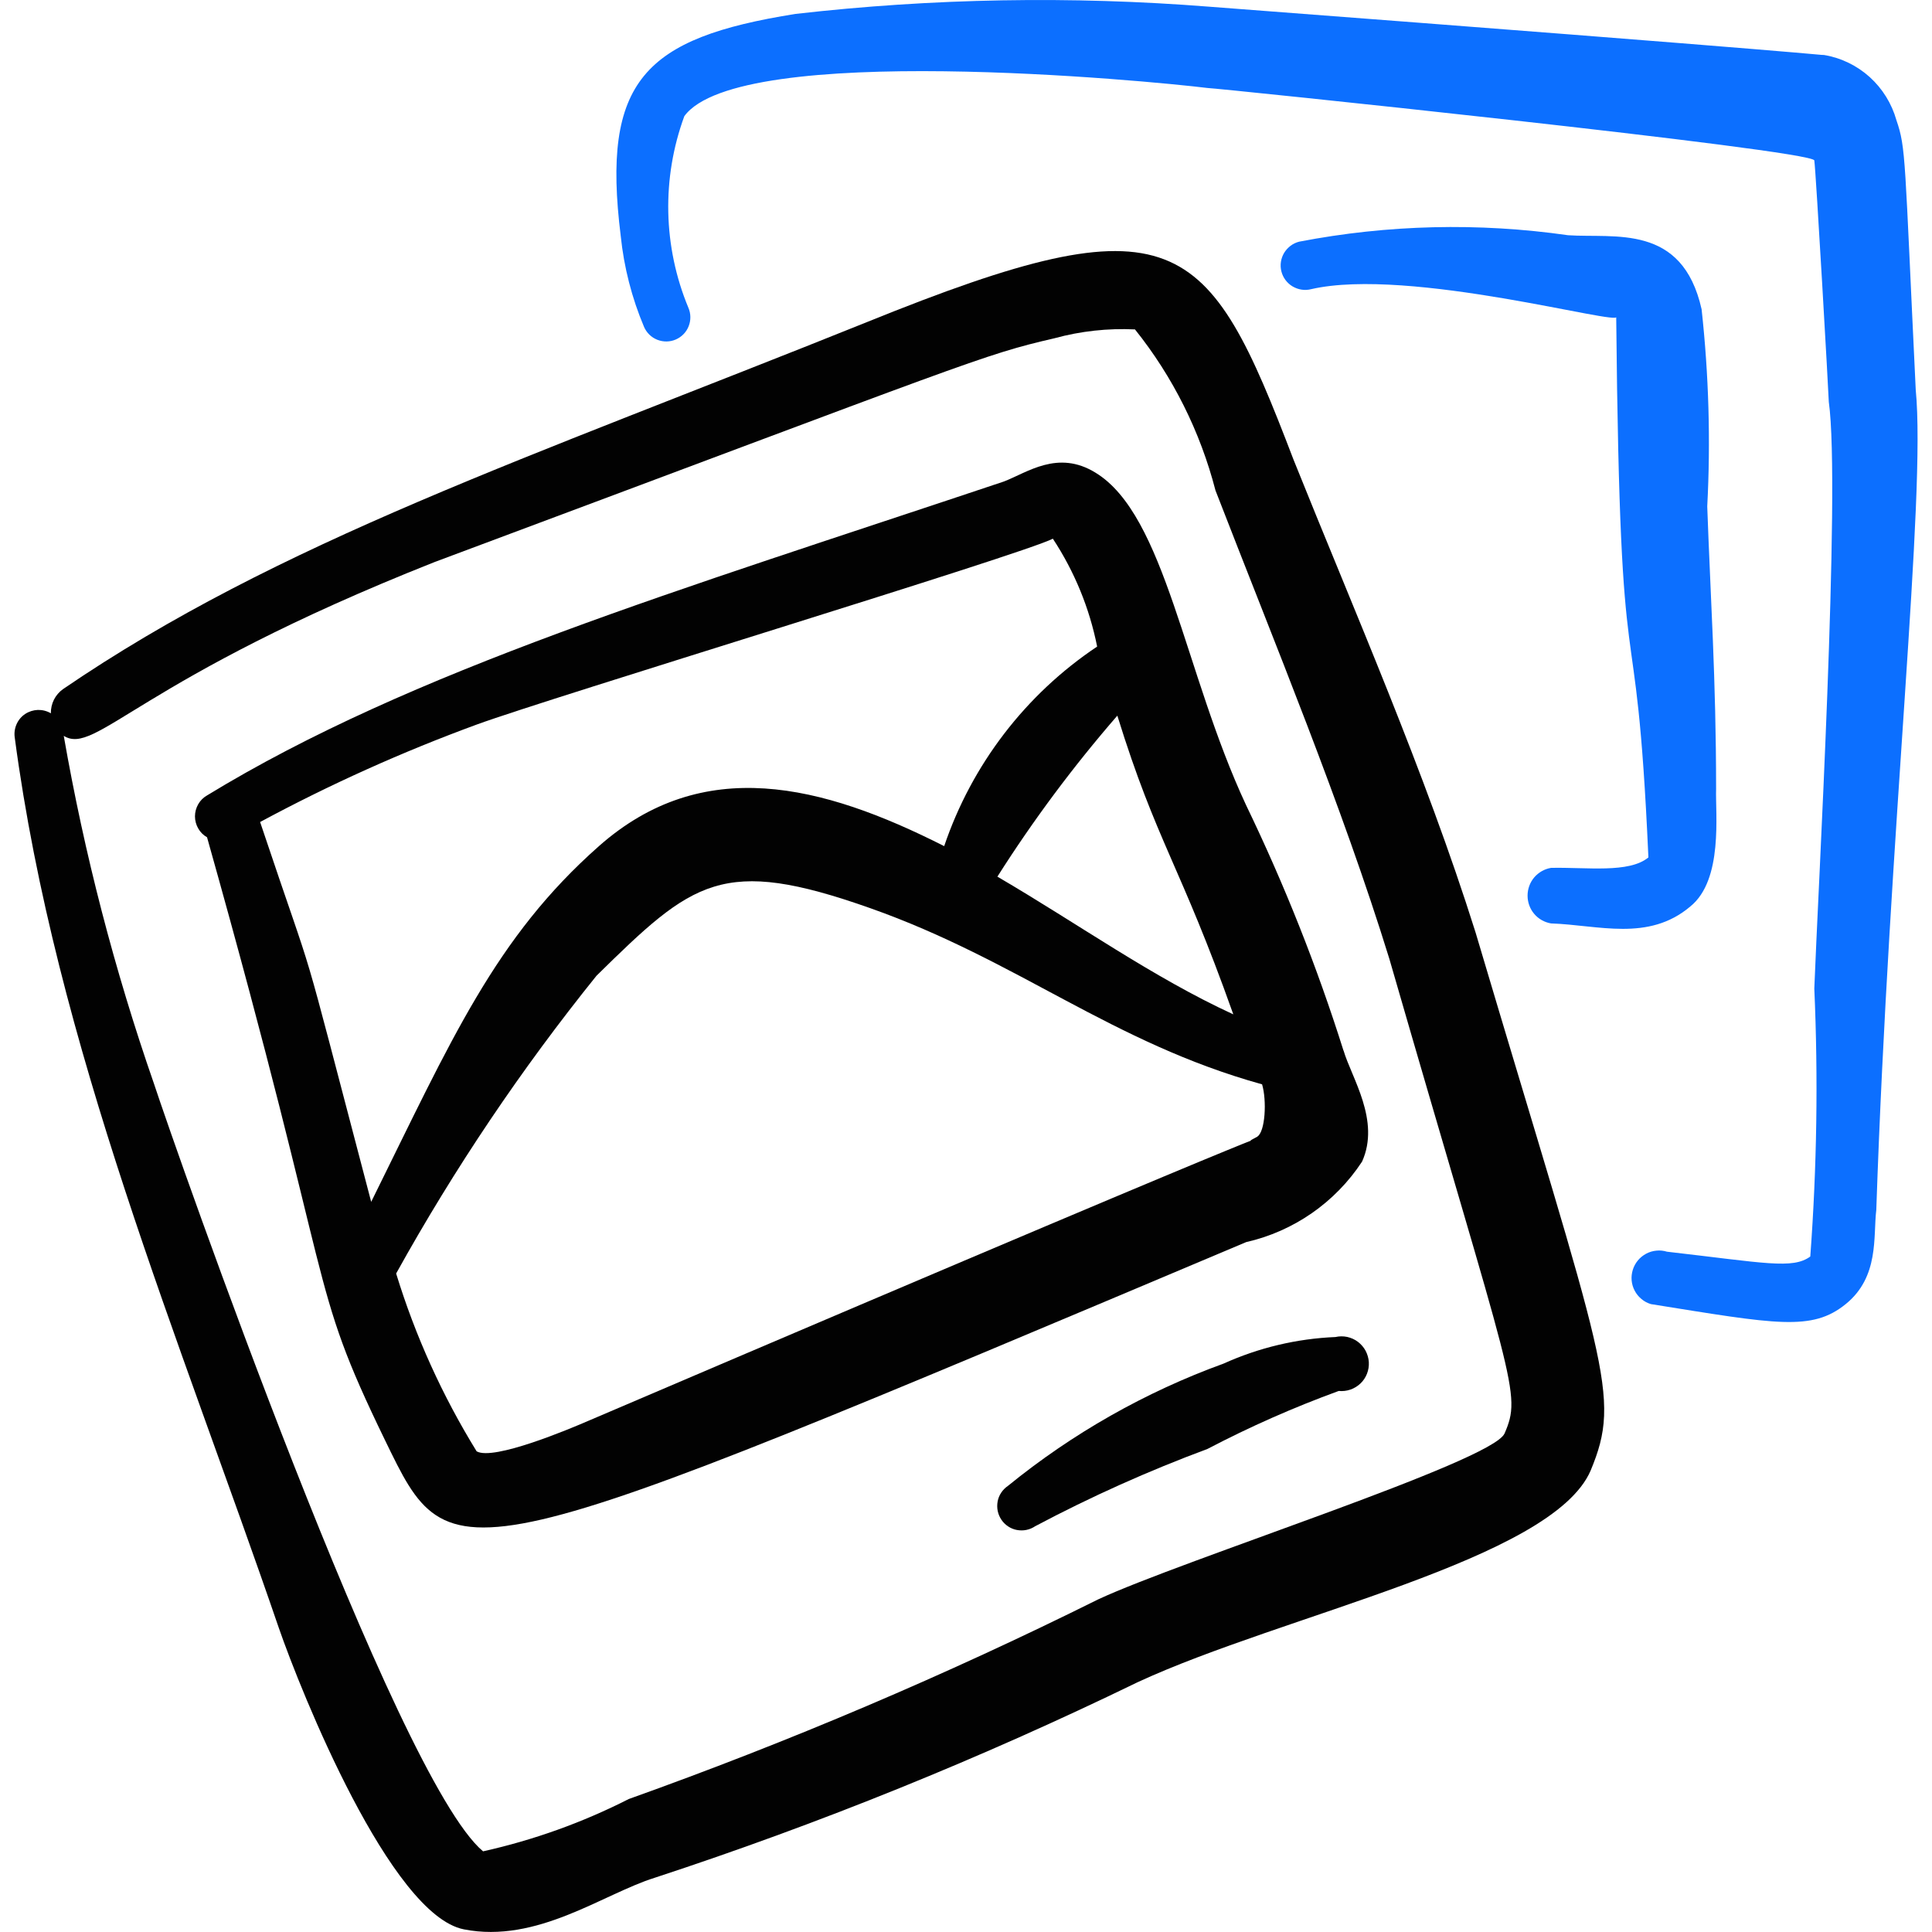 <svg xmlns="http://www.w3.org/2000/svg" fill="none" viewBox="0 0 24 24" id="Picture-Stack-Landscape--Streamline-Freehand">
  <desc>
    Picture Stack Landscape Streamline Icon: https://streamlinehq.com
  </desc>
  <path fill="#020202" d="M18.329 11.58c-0.63 -2 -1.51 -3.999 -2.26 -5.869 -1.07 -2.799 -1.45 -3.269 -5.299 -1.71C6.541 5.702 3.462 6.731 0.782 8.561c-0.047 0.034 -0.086 0.079 -0.112 0.131 -0.026 0.052 -0.039 0.11 -0.038 0.169 -0.049 -0.029 -0.104 -0.043 -0.161 -0.042 -0.056 0.002 -0.111 0.019 -0.158 0.05 -0.047 0.031 -0.084 0.075 -0.107 0.127 -0.023 0.052 -0.031 0.109 -0.023 0.165C0.693 13 2.232 16.629 3.462 20.218c0.28 0.81 1.39 3.569 2.3 3.749 0.91 0.18 1.73 -0.44 2.369 -0.64 2.052 -0.673 4.056 -1.485 5.999 -2.429 1.81 -0.84 5.149 -1.52 5.629 -2.629 0.39 -0.94 0.18 -1.27 -1.43 -6.689Zm0.36 6.229c-0.16 0.35 -3.999 1.57 -5.049 2.06 -1.892 0.941 -3.839 1.768 -5.829 2.479 -0.574 0.292 -1.182 0.51 -1.81 0.65 -1.09 -0.91 -3.819 -8.718 -4.089 -9.538 -0.489 -1.407 -0.864 -2.852 -1.12 -4.319 0.4 0.25 0.92 -0.7 4.609 -2.16 6.719 -2.509 6.789 -2.569 7.698 -2.779 0.325 -0.089 0.663 -0.126 1 -0.11 0.471 0.588 0.811 1.27 1 2 0.74 1.91 1.57 3.909 2.16 5.819 1.54 5.329 1.65 5.389 1.43 5.899Z" stroke-width="1"></path>
  <path fill="#020202" d="M16.689 13.05c-0.329 -1.044 -0.734 -2.063 -1.21 -3.049 -0.77 -1.65 -1 -3.599 -1.87 -4.129 -0.47 -0.29 -0.85 0 -1.14 0.11C8.411 7.341 5.112 8.331 2.572 9.881c-0.046 0.026 -0.084 0.064 -0.11 0.11 -0.026 0.046 -0.04 0.097 -0.04 0.15 0 0.053 0.014 0.104 0.04 0.15 0.026 0.046 0.064 0.084 0.11 0.11 1.64 5.829 1.23 5.469 2.21 7.488 0.84 1.73 0.79 1.72 10.698 -2.459 0.591 -0.134 1.107 -0.493 1.44 -1 0.23 -0.51 -0.13 -1.04 -0.23 -1.38Zm-1.37 -0.45c-1 -0.46 -1.92 -1.12 -2.929 -1.71 0.446 -0.703 0.944 -1.371 1.49 -2 0.49 1.58 0.78 1.85 1.44 3.709ZM3.232 10.211c0.867 -0.467 1.765 -0.871 2.689 -1.21 0.93 -0.34 6.769 -2.11 7.158 -2.309 0.268 0.407 0.455 0.862 0.55 1.34 -0.889 0.594 -1.557 1.466 -1.9 2.479 -1.52 -0.77 -2.999 -1.14 -4.289 0 -1.29 1.14 -1.83 2.4 -2.829 4.419 -0.97 -3.689 -0.61 -2.42 -1.38 -4.719Zm12.387 3.909c-0.56 0.29 2.289 -1 -8.308 3.529 -0.23 0.1 -1.18 0.5 -1.39 0.38 -0.426 -0.691 -0.762 -1.433 -1 -2.209 0.722 -1.302 1.555 -2.54 2.489 -3.699 1.2 -1.18 1.56 -1.49 3.399 -0.84 1.84 0.65 2.999 1.67 4.869 2.189 0.06 0.2 0.04 0.59 -0.06 0.65Z" stroke-width="1"></path>
  <path fill="#020202" d="M16.59 16.609c-0.48 0.02 -0.952 0.132 -1.39 0.33 -0.972 0.353 -1.878 0.867 -2.68 1.52 -0.033 0.022 -0.061 0.051 -0.083 0.084 -0.022 0.033 -0.037 0.07 -0.044 0.109 -0.007 0.039 -0.007 0.079 0.001 0.118 0.008 0.039 0.024 0.076 0.046 0.109 0.022 0.033 0.051 0.061 0.084 0.083 0.033 0.022 0.07 0.037 0.109 0.044 0.039 0.007 0.079 0.007 0.118 -0.001 0.039 -0.008 0.076 -0.024 0.109 -0.046 0.692 -0.367 1.406 -0.687 2.14 -0.96 0.527 -0.276 1.071 -0.516 1.63 -0.72 0.049 0.005 0.099 -0.001 0.145 -0.017 0.047 -0.016 0.089 -0.042 0.125 -0.076 0.036 -0.034 0.063 -0.075 0.081 -0.121 0.018 -0.046 0.026 -0.095 0.023 -0.144 -0.003 -0.049 -0.017 -0.097 -0.04 -0.141 -0.023 -0.043 -0.056 -0.081 -0.095 -0.111 -0.039 -0.03 -0.085 -0.05 -0.133 -0.061 -0.048 -0.01 -0.098 -0.01 -0.146 0.001Z" stroke-width="1"></path>
  <path fill="#0c6fff" d="M23.798 4.842c-0.14 -2.899 -0.12 -2.999 -0.24 -3.349 -0.058 -0.206 -0.173 -0.392 -0.332 -0.536 -0.159 -0.143 -0.356 -0.239 -0.568 -0.274 -0.09 0 0.25 0 -7.638 -0.6 -1.712 -0.135 -3.433 -0.105 -5.139 0.09C8.001 0.473 7.471 1.003 7.711 2.932c0.04 0.389 0.138 0.77 0.29 1.13 0.032 0.073 0.091 0.13 0.165 0.159 0.074 0.029 0.157 0.028 0.23 -0.004 0.073 -0.032 0.13 -0.091 0.159 -0.165 0.029 -0.074 0.028 -0.157 -0.004 -0.23 -0.315 -0.759 -0.333 -1.608 -0.05 -2.379 0.68 -0.93 5.769 -0.44 6.499 -0.35 0.1 0 7.518 0.77 7.538 0.9 0.02 0.13 0.18 2.939 0.18 2.999 0.15 1.07 -0.14 6.189 -0.18 7.288 0.049 1.11 0.032 2.221 -0.05 3.329 -0.22 0.16 -0.56 0.08 -1.78 -0.06 -0.043 -0.013 -0.087 -0.018 -0.132 -0.013 -0.044 0.004 -0.088 0.017 -0.127 0.038 -0.039 0.021 -0.074 0.049 -0.103 0.084 -0.028 0.034 -0.05 0.074 -0.063 0.117 -0.013 0.043 -0.018 0.087 -0.014 0.132 0.004 0.044 0.017 0.088 0.038 0.127 0.021 0.04 0.049 0.074 0.084 0.103 0.034 0.029 0.074 0.05 0.117 0.063 1.56 0.25 2 0.34 2.42 0 0.42 -0.34 0.34 -0.84 0.38 -1.17 0.16 -4.729 0.62 -8.858 0.49 -10.188Z" stroke-width="1"></path>
  <path fill="#0c6fff" d="M20.998 11.26c0.41 -0.33 0.31 -1.15 0.32 -1.46 0 -1.37 -0.07 -2.379 -0.11 -3.509 0.043 -0.817 0.019 -1.636 -0.07 -2.449 -0.24 -1.07 -1.08 -0.88 -1.66 -0.92 -1.11 -0.159 -2.238 -0.132 -3.339 0.08 -0.039 0.01 -0.075 0.027 -0.107 0.051 -0.032 0.024 -0.059 0.054 -0.08 0.088 -0.02 0.034 -0.034 0.072 -0.04 0.112 -0.006 0.04 -0.004 0.08 0.006 0.119 0.01 0.039 0.027 0.075 0.051 0.107 0.024 0.032 0.054 0.059 0.088 0.079 0.034 0.02 0.072 0.034 0.112 0.04 0.04 0.006 0.08 0.004 0.119 -0.006 1.22 -0.28 3.879 0.47 3.789 0.34 0.05 5.209 0.24 3.149 0.4 6.719 -0.24 0.2 -0.77 0.12 -1.21 0.13 -0.082 0.014 -0.155 0.056 -0.209 0.119 -0.053 0.063 -0.082 0.143 -0.082 0.226s0.029 0.163 0.082 0.226c0.053 0.063 0.127 0.105 0.209 0.119 0.59 0.02 1.21 0.23 1.73 -0.21Z" stroke-width="1"></path>
</svg>